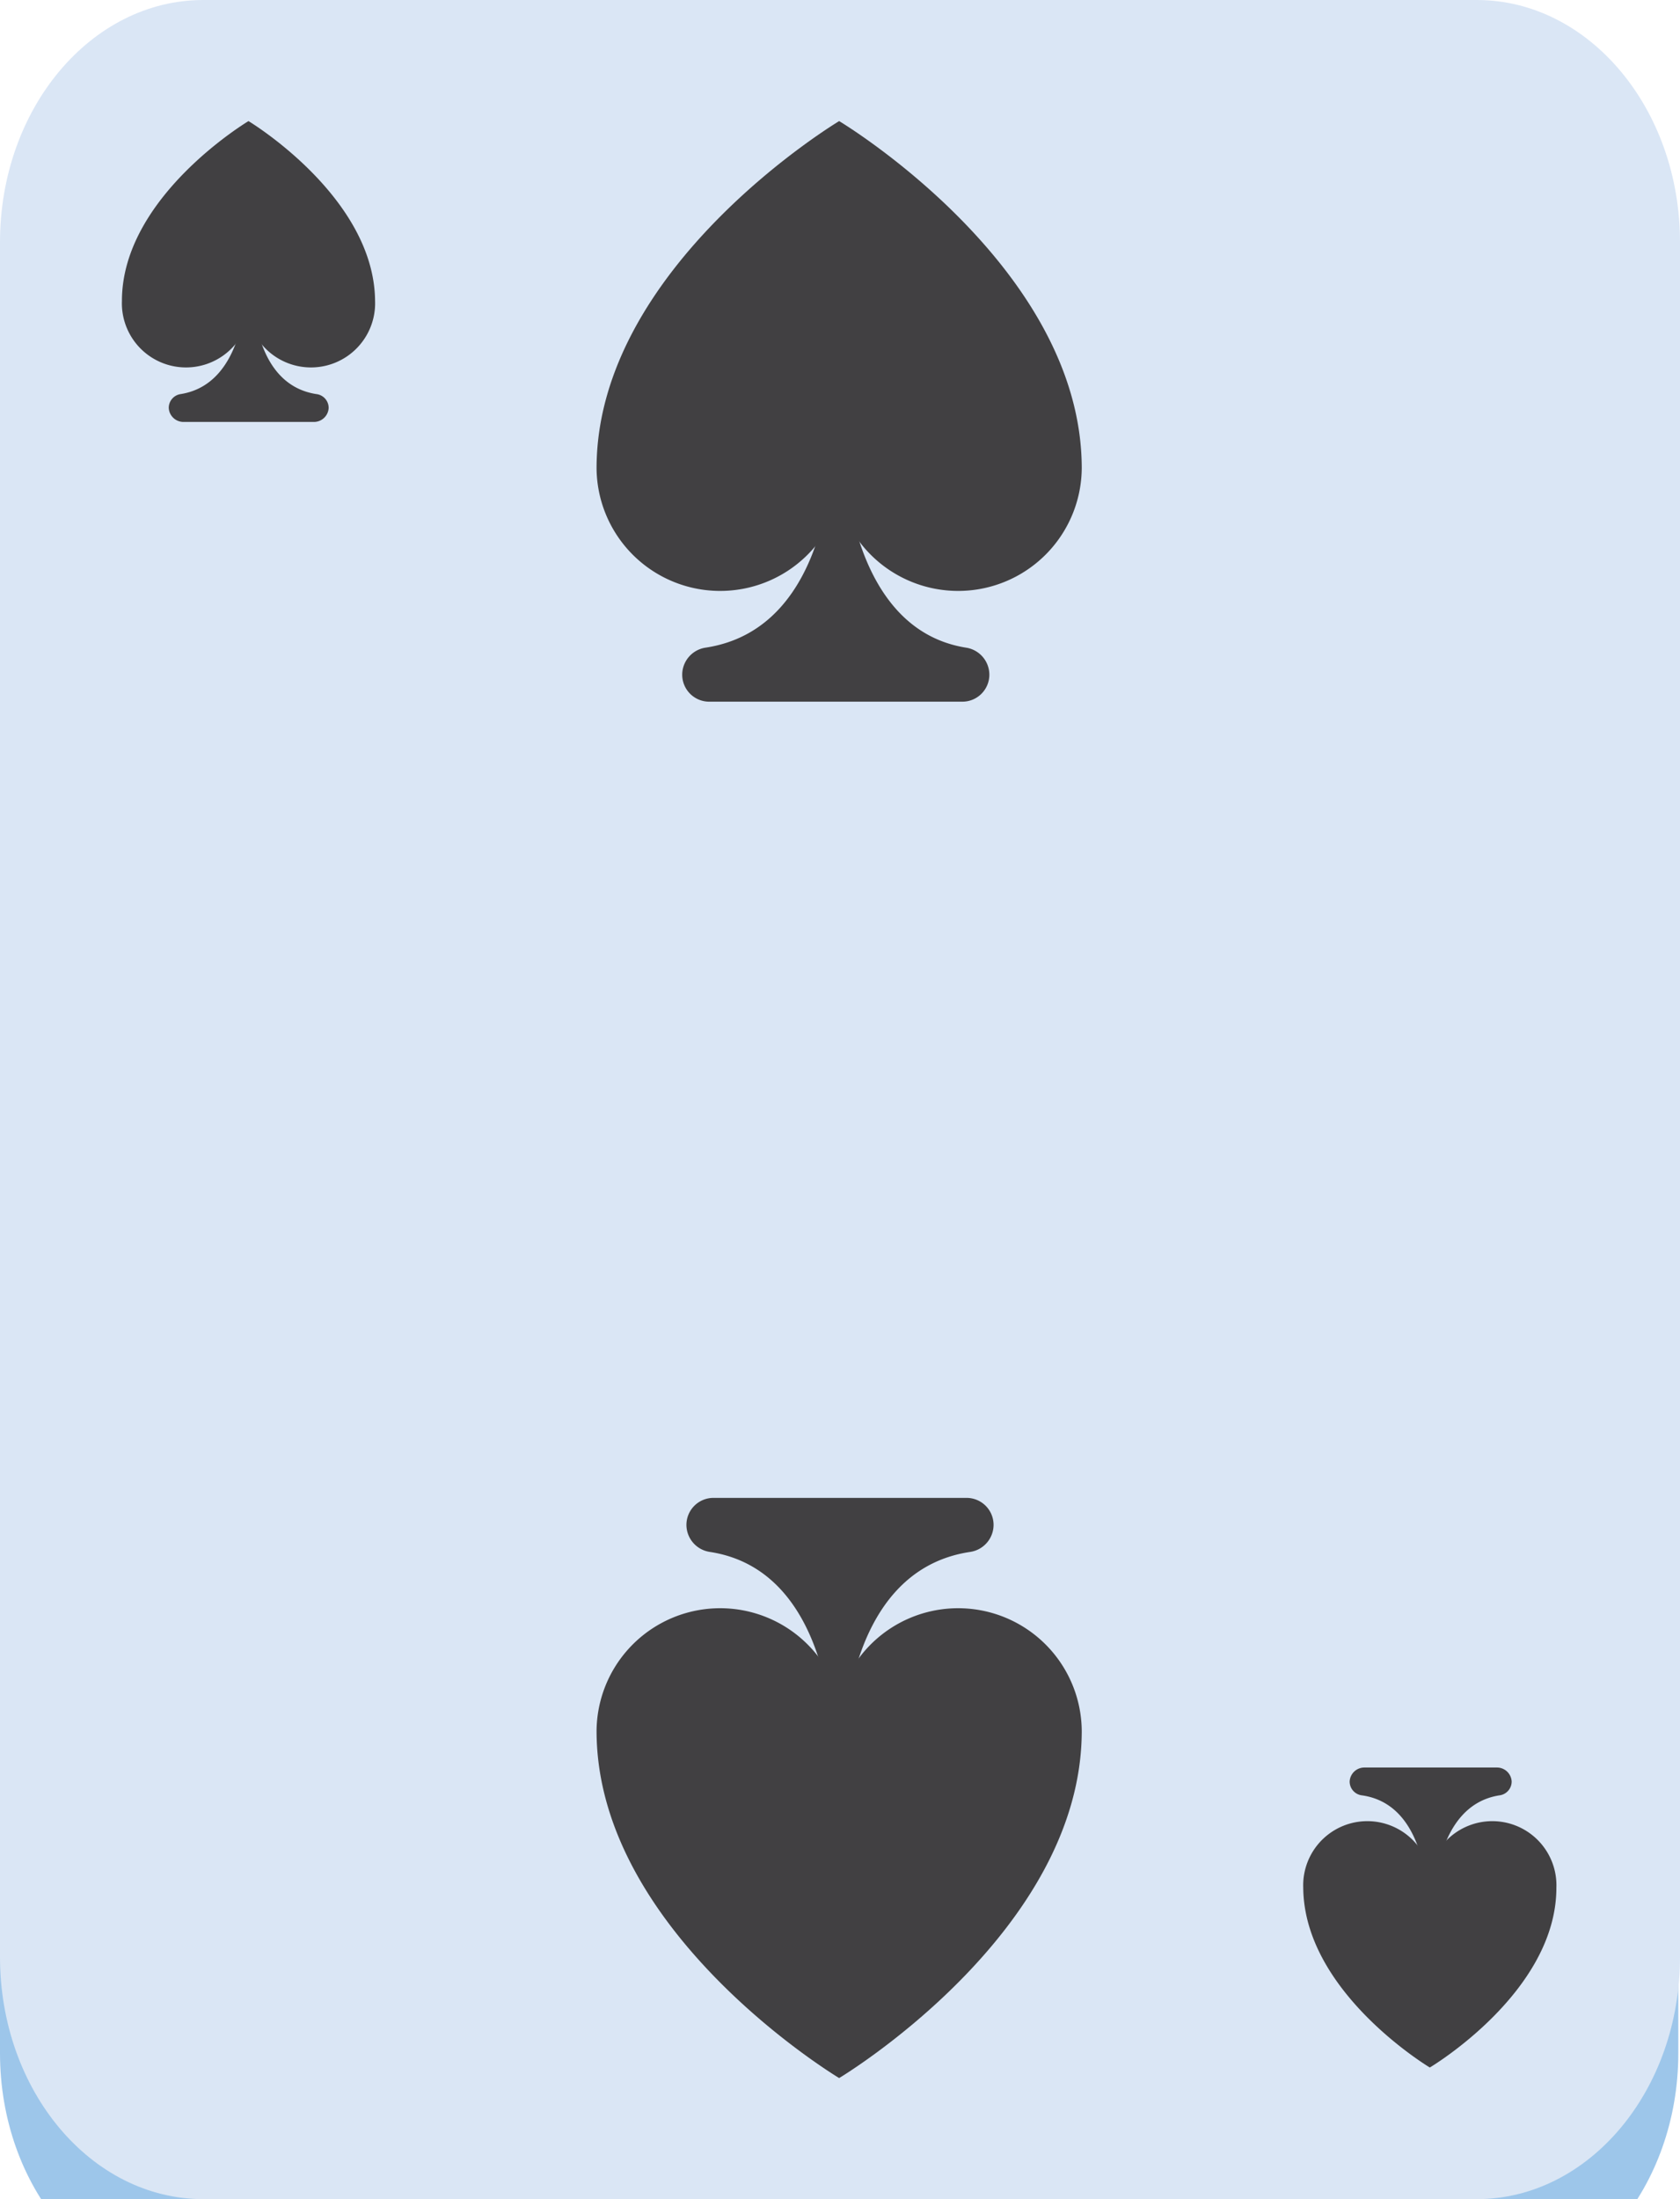 <svg id="Layer_1" data-name="Layer 1" xmlns="http://www.w3.org/2000/svg" xmlns:xlink="http://www.w3.org/1999/xlink" viewBox="0 0 39.82 52.12"><defs><style>.cls-1{fill:url(#linear-gradient);}.cls-2{fill:#dae6f5;}.cls-3{fill:#414042;}</style><linearGradient id="linear-gradient" x1="19.89" y1="81.15" x2="19.89" y2="41.33" gradientTransform="translate(0 -25)" gradientUnits="userSpaceOnUse"><stop offset="0.25" stop-color="#9dc6ea"/><stop offset="0.69" stop-color="#416eb5"/></linearGradient></defs><path class="cls-1" d="M35,54.4H4.82C2.16,54.4,0,51.83,0,48.66H0V40.85H39.78v7.81C39.78,51.83,37.62,54.4,35,54.4Z"/><path class="cls-2" d="M4.82,0H35c2.66,0,4.82,2.57,4.82,5.74V46.38c0,3.17-2.16,5.74-4.82,5.74H4.82C2.16,52.12,0,49.55,0,46.38V5.74C0,2.57,2.16,0,4.82,0Z"/><path class="cls-3" d="M19.89,2.87s-5.75,3.44-5.75,8.23a2.93,2.93,0,0,0,5.75.77,2.93,2.93,0,0,0,5.75-.77C25.64,6.31,19.89,2.87,19.89,2.87Z"/><path class="cls-3" d="M20,10.62h-.28s.06,4.27-3,4.73a.65.65,0,0,0-.55.64h0a.64.64,0,0,0,.64.64h6a.64.64,0,0,0,.64-.64h0a.65.65,0,0,0-.55-.64C20,14.89,20,10.62,20,10.62Z"/><path class="cls-3" d="M5.89,2.87s-3,1.79-3,4.26a1.52,1.52,0,0,0,3,.4,1.52,1.52,0,0,0,3-.4C8.87,4.66,5.89,2.87,5.89,2.87Z"/><path class="cls-3" d="M6,6.89H5.82s0,2.21-1.54,2.45A.33.33,0,0,0,4,9.67H4a.35.35,0,0,0,.34.33H7.45a.35.35,0,0,0,.34-.33h0a.33.33,0,0,0-.29-.33C5.93,9.1,6,6.89,6,6.89Z"/><path class="cls-3" d="M33.89,49s3-1.78,3-4.26a1.52,1.52,0,0,0-3-.4,1.52,1.52,0,0,0-3,.4C30.91,47.22,33.89,49,33.89,49Z"/><path class="cls-3" d="M33.82,45H34s0-2.21,1.54-2.45a.33.33,0,0,0,.29-.33h0a.35.35,0,0,0-.34-.33H32.33a.35.35,0,0,0-.34.33h0a.33.33,0,0,0,.29.33C33.85,42.77,33.82,45,33.82,45Z"/><path class="cls-3" d="M19.89,49.25s5.75-3.44,5.75-8.23a2.93,2.93,0,0,0-5.75-.77,2.93,2.93,0,0,0-5.75.77C14.14,45.81,19.89,49.25,19.89,49.25Z"/><path class="cls-3" d="M19.75,41.5H20s-.06-4.27,3-4.72a.65.65,0,0,0,.55-.64h0a.64.64,0,0,0-.64-.64h-6a.64.64,0,0,0-.64.64h0a.65.65,0,0,0,.55.64C19.81,37.23,19.75,41.5,19.75,41.5Z"/></svg>